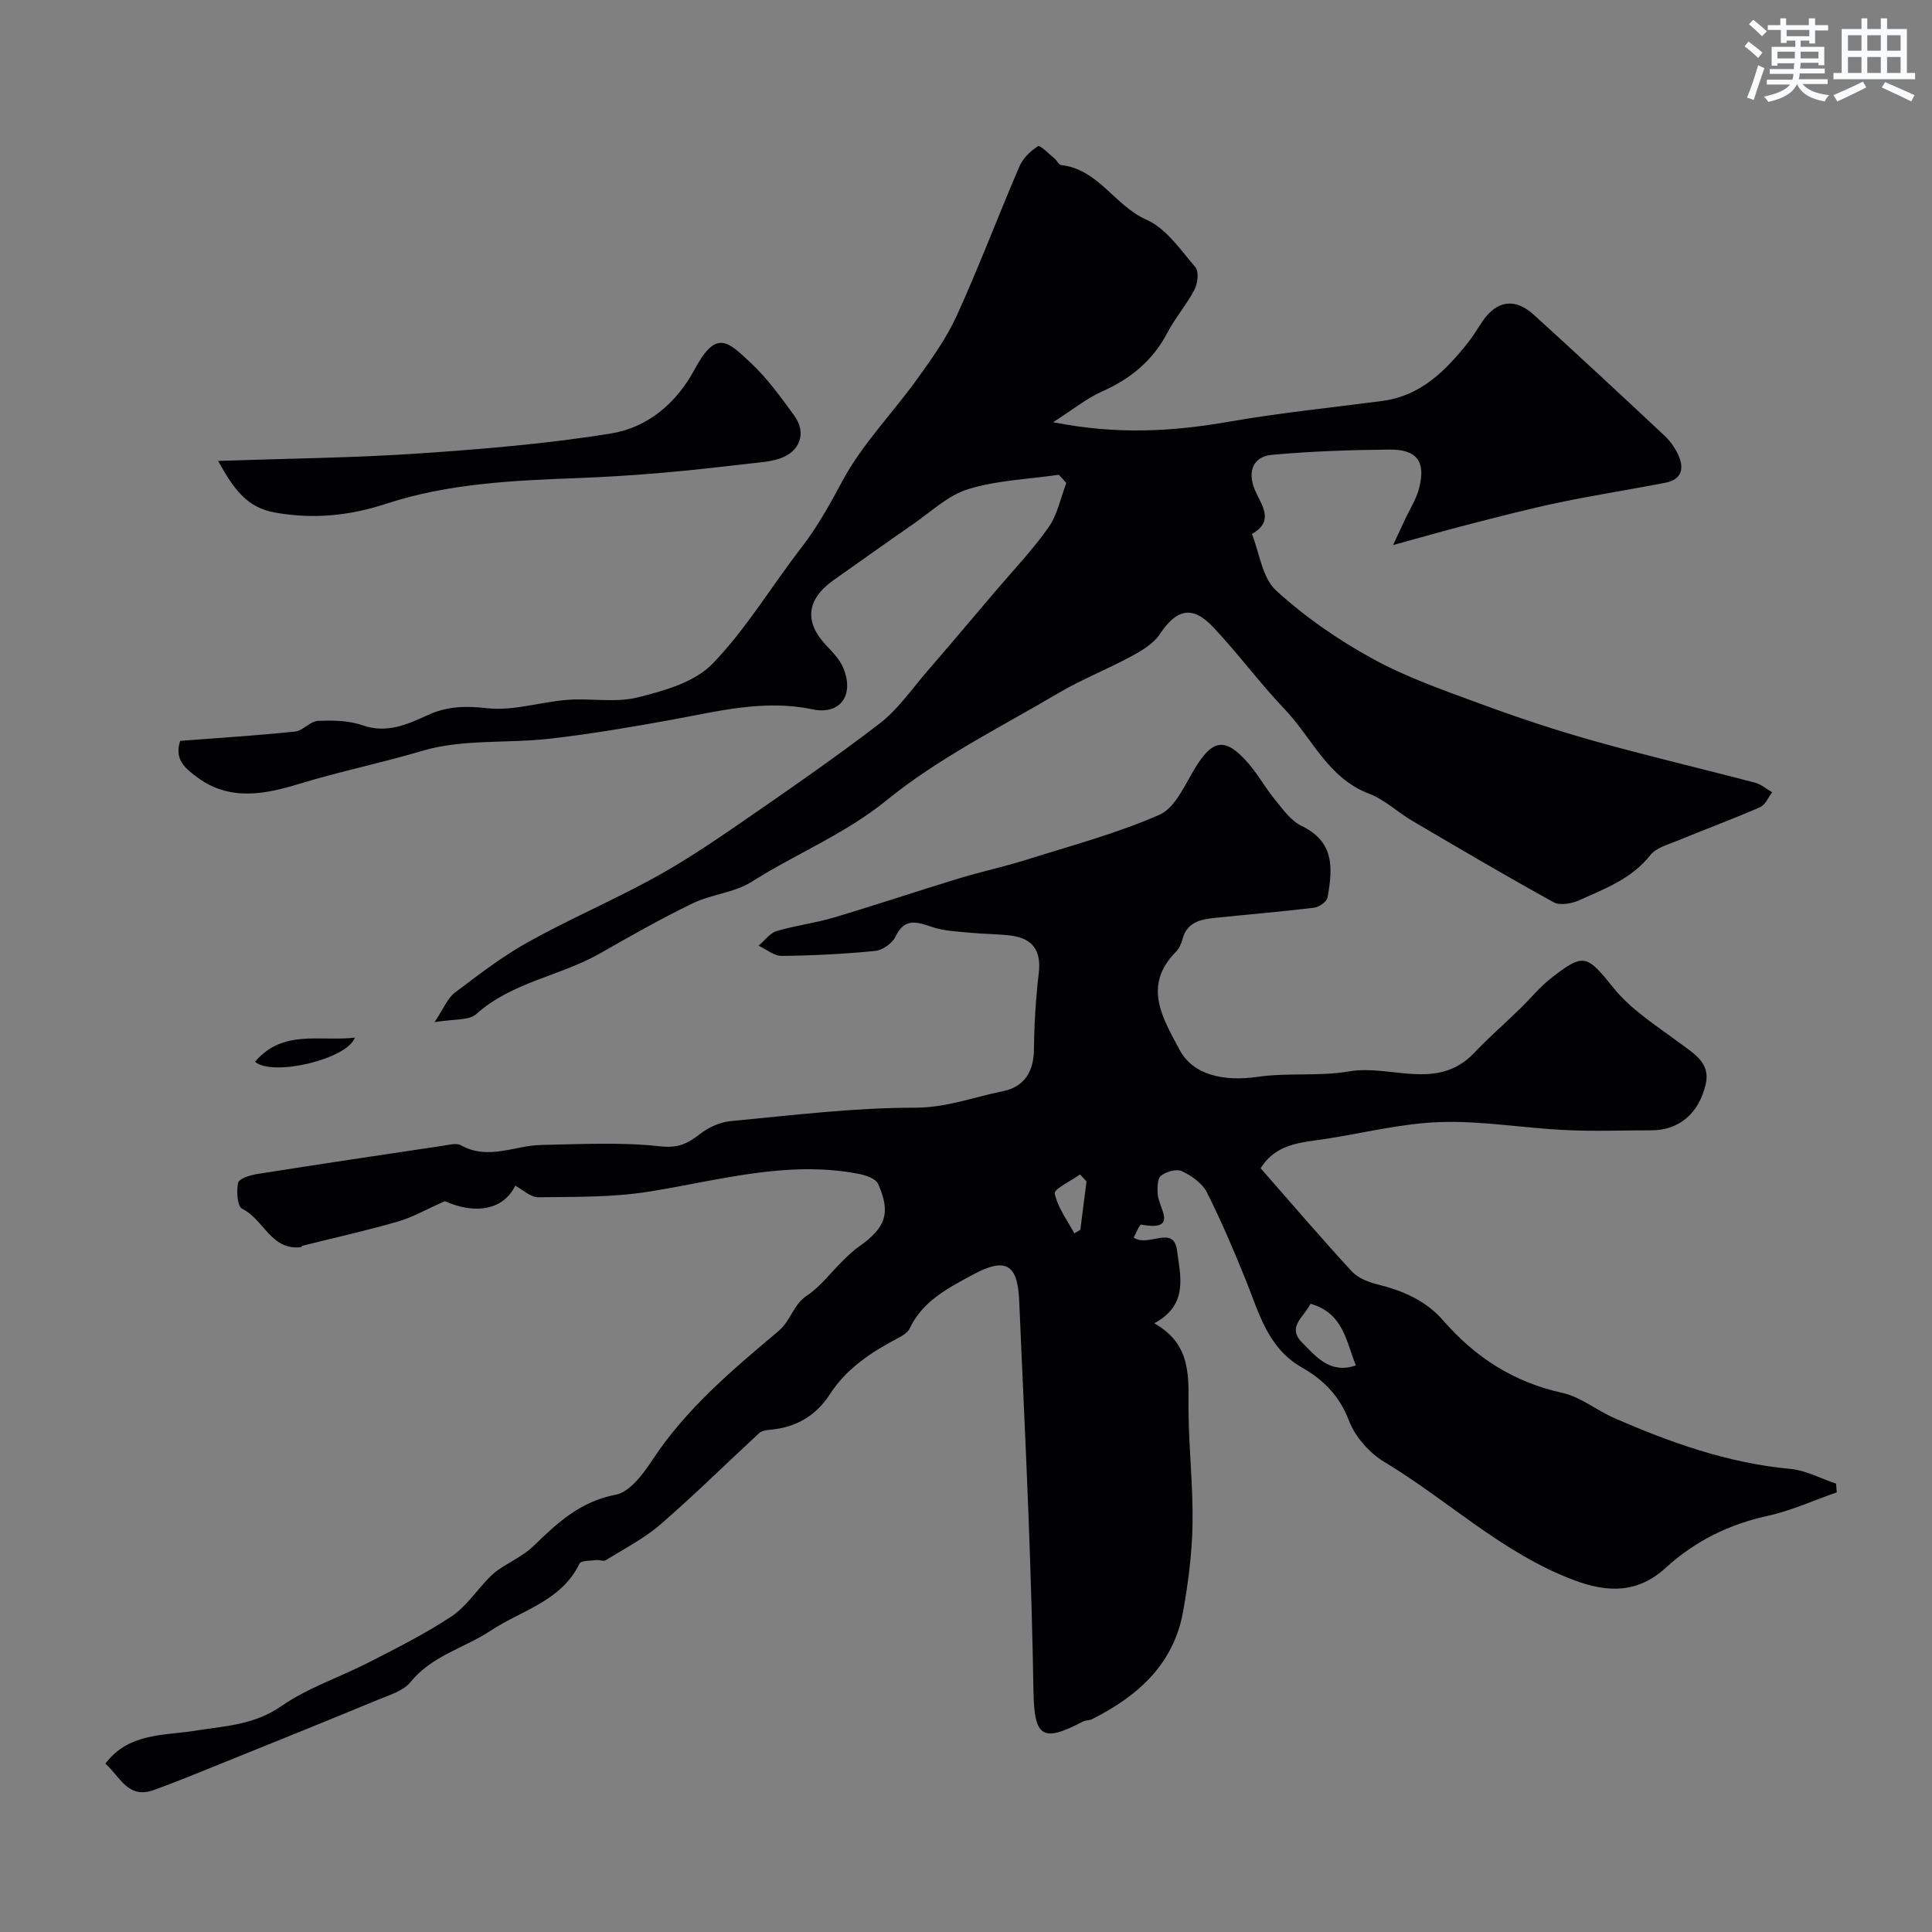 <svg enable-background="new 0 0 400 400" viewBox="0 0 400 400" xmlns="http://www.w3.org/2000/svg"><rect x="0" y="0" width="400" height="400" fill="#808080" stroke="none"/><g fill="#010103"><path d="m261 241.87c6.4 7.29 12.5 14.44 18.87 21.35 1.29 1.4 3.48 2.25 5.41 2.72 5.2 1.28 9.98 3.38 13.48 7.41 6.68 7.69 14.66 12.83 24.74 15.04 3.72.82 6.98 3.55 10.57 5.13 11.72 5.15 23.68 9.4 36.59 10.6 3.23.3 6.32 2 9.48 3.05.05.6.1 1.21.14 1.81-4.76 1.65-9.41 3.79-14.29 4.86-8.05 1.76-15.02 5.2-21.1 10.74-5.78 5.28-11.93 5.24-19.08 2.55-14.79-5.57-26.04-16.56-39.26-24.49-3.07-1.84-5.99-5.19-7.26-8.51-1.96-5.12-5.31-8.49-9.71-10.99-7.14-4.05-8.9-11.31-11.65-18.1-2.49-6.16-5.09-12.31-8.09-18.23-.95-1.87-3.16-3.4-5.15-4.33-1.1-.52-3.25.09-4.33.95-.76.61-.74 2.49-.67 3.79.15 2.84 4.5 7.77-3.42 6.32-.34-.06-1.01 1.71-1.56 2.68 3.06 2.12 8.3-2.77 8.99 2.72.64 5.11 2.47 11.19-4.73 15.03 8 4.5 7.03 11.49 7.1 18.3.08 7.77.96 15.54.83 23.3-.1 6.03-.89 12.11-1.95 18.06-1.95 10.96-9.4 17.55-18.86 22.31-.57.29-1.33.2-1.89.49-8.36 4.39-10.07 3.27-10.23-6.23-.2-11.8-.55-23.59-.99-35.38-.57-15.21-1.33-30.41-1.97-45.61-.32-7.55-2.86-8.94-9.64-5.28-5.16 2.79-10.38 5.46-13.07 11.18-.38.8-1.4 1.41-2.25 1.86-5.55 2.92-10.71 6.25-14.22 11.68-2.9 4.49-7.09 6.93-12.45 7.37-.76.06-1.68.22-2.2.69-6.82 6.29-13.42 12.83-20.43 18.9-3.39 2.93-7.5 5.04-11.35 7.42-.46.29-1.3-.12-1.95-.03-1.2.16-3.16.07-3.47.72-3.75 7.81-12.01 9.66-18.37 13.88-5.45 3.62-12.17 5.15-16.6 10.64-1.49 1.85-4.38 2.69-6.76 3.68-10.97 4.54-21.97 8.98-32.98 13.42-4.47 1.8-8.92 3.65-13.46 5.28-5.34 1.92-6.99-2.85-9.99-5.47 4.8-6.43 12.23-5.8 18.42-6.8 6.33-1.02 12.31-1.16 18-5.11 5.55-3.85 12.23-6.03 18.3-9.15 5.73-2.95 11.53-5.85 16.89-9.4 2.97-1.96 5.1-5.2 7.64-7.84.66-.68 1.36-1.34 2.14-1.87 2.43-1.66 5.23-2.92 7.3-4.94 4.91-4.79 9.67-9.19 16.98-10.58 2.93-.56 5.71-4.34 7.63-7.26 6.97-10.59 16.57-18.62 26.05-26.61 2.63-2.22 3.03-5.45 5.85-7.32 2.86-1.89 5.01-4.84 7.52-7.29 1.06-1.04 2.14-2.08 3.35-2.93 5.51-3.88 6.59-6.92 3.91-12.94-.47-1.06-2.47-1.77-3.88-2.05-14.92-2.92-29.21 1.38-43.73 3.68-7.47 1.18-15.17 1.04-22.77 1.14-1.57.02-3.16-1.55-4.75-2.4-2.38 4.98-8.19 6.06-14.56 3.21-3.81 1.68-6.69 3.35-9.79 4.24-6.5 1.87-13.12 3.34-19.69 4.99-.15.04-.25.28-.39.29-6.15.71-7.68-5.83-12.11-7.95-.98-.47-1.23-3.68-.82-5.39.21-.89 2.54-1.58 4-1.81 12.73-2.02 25.48-3.92 38.24-5.82 1.3-.19 2.93-.66 3.92-.11 5.63 3.15 11.09.02 16.61-.08 8.19-.15 16.44-.62 24.53.28 3.68.41 5.69-.49 8.24-2.49 1.77-1.39 4.17-2.51 6.39-2.72 12.7-1.2 25.43-2.79 38.15-2.78 6.55 0 12.23-2.2 18.29-3.43 4.39-.89 6.35-4.05 6.39-8.68.05-5.27.39-10.56 1-15.8.55-4.71-1.35-7.19-5.89-7.74-2.76-.33-5.56-.31-8.33-.58-2.56-.25-5.21-.34-7.62-1.11-3.16-1.01-5.84-2.24-7.83 1.92-.66 1.38-2.68 2.81-4.21 2.96-6.42.64-12.88.96-19.33 1.03-1.59.02-3.2-1.37-4.8-2.11 1.23-1.04 2.3-2.59 3.72-3.02 3.86-1.17 7.94-1.65 11.81-2.8 8.66-2.58 17.23-5.46 25.87-8.09 4.65-1.42 9.43-2.44 14.07-3.9 9.25-2.91 18.69-5.43 27.54-9.31 3.21-1.41 5.19-6.07 7.27-9.52 3.71-6.16 6.34-6.6 11.12-1.12 2.03 2.33 3.53 5.12 5.5 7.51 1.63 1.98 3.27 4.35 5.45 5.41 6.76 3.26 6.6 8.45 5.44 14.87-.16.87-1.75 1.97-2.78 2.1-6.84.83-13.72 1.4-20.58 2.11-2.98.31-5.78.91-6.68 4.46-.24.93-.71 1.92-1.38 2.59-6.93 7.05-2.66 13.78.8 20.28 2.76 5.18 9.07 6.61 16.22 5.57 6.22-.9 12.7-.05 18.87-1.12 8.59-1.49 18.23 4.21 25.87-3.81 3.02-3.18 6.33-6.07 9.48-9.13 2.15-2.09 4.06-4.47 6.4-6.31 6.96-5.46 7.48-4.83 13.07 2.06 3.6 4.44 8.75 7.69 13.43 11.18 3.03 2.26 6.6 4.18 5.59 8.62-1.43 6.24-5.68 9.59-11.24 9.59-6 0-12.01.24-18-.06-8.58-.42-17.16-1.93-25.7-1.65-7.92.26-15.79 2.25-23.68 3.48-5.02.76-10.3.88-13.54 6.08zm10.33 28.06c-1.31 2.7-4.96 4.78-1.76 8.01 2.9 2.93 5.79 6.59 11.15 4.76-2.06-5.05-2.56-10.81-9.39-12.77zm-46.38-25.32c-.45-.49-.89-.97-1.34-1.46-1.85 1.34-5.43 3.03-5.24 3.95.6 2.91 2.6 5.53 4.06 8.26.41-.25.83-.49 1.24-.74.43-3.33.86-6.67 1.28-10.01z"/><path d="m219.21 98.3c-6.28.91-12.76 1.13-18.76 2.97-4.17 1.28-7.71 4.7-11.45 7.28-5.5 3.8-10.94 7.7-16.4 11.55-5.69 4.01-6.14 8.75-1.42 13.65 1.35 1.4 2.79 2.95 3.48 4.7 2.19 5.51-.69 9.61-6.44 8.41-10.05-2.1-19.51.4-29.17 2.16-8.34 1.52-16.72 2.94-25.14 3.91-8.83 1.02-18.14.04-26.47 2.52-8.46 2.51-17.12 4.28-25.56 6.86-6.69 2.04-14.11 3.66-20.86-1.24-2.74-1.99-4.97-3.86-3.72-7.68 7.93-.61 15.89-1.11 23.81-1.93 1.62-.17 3.09-2.13 4.68-2.2 3.07-.14 6.38-.11 9.22.89 5.09 1.78 9.32-.16 13.58-2.11 4.03-1.84 7.84-1.92 12.31-1.41 5.37.6 10.98-1.3 16.52-1.73 4.87-.38 9.99.64 14.61-.51 5.46-1.36 11.79-3.14 15.47-6.95 6.99-7.22 12.25-16.09 18.45-24.11 3.37-4.35 5.92-9.03 8.52-13.86 4.06-7.53 10.29-13.87 15.35-20.9 3.04-4.22 6.14-8.55 8.28-13.25 4.62-10.15 8.55-20.61 12.96-30.86.72-1.68 2.29-3.2 3.84-4.19.44-.28 2.27 1.6 3.42 2.54.51.42.89 1.32 1.4 1.37 7.7.86 11.07 8.42 17.66 11.32 4.05 1.78 7.04 6.23 10.11 9.82.76.89.49 3.35-.18 4.64-1.61 3.1-3.98 5.8-5.6 8.9-3.04 5.81-7.65 9.58-13.58 12.21-3.19 1.42-5.99 3.72-10.09 6.34 13.2 2.64 24.81 1.93 36.53-.12 10.47-1.83 21.08-2.89 31.63-4.28 7.96-1.05 13.1-6.25 17.76-12.11 1.11-1.4 2.02-2.97 3.03-4.45 2.91-4.25 6.67-4.82 10.56-1.29 9.06 8.23 18.02 16.57 26.96 24.94 1.17 1.1 2.21 2.48 2.89 3.93 1.35 2.83.9 5.24-2.61 5.92-7.36 1.43-14.78 2.57-22.11 4.11-6.34 1.33-12.61 2.98-18.88 4.59-4.82 1.23-9.59 2.62-15.38 4.2 1.03-2.2 1.74-3.71 2.44-5.23 1.02-2.2 2.4-4.32 2.98-6.63 1.37-5.48-.48-7.96-6.2-7.91-8.12.08-16.26.35-24.34 1.09-3.9.36-5.08 3.55-3.48 7.3 1.34 3.14 4.17 6.37-.63 9.08 1.59 3.97 2.14 9.08 4.99 11.69 5.97 5.46 12.81 10.2 19.92 14.1 7.02 3.86 14.72 6.55 22.28 9.33 7.75 2.86 15.6 5.48 23.55 7.71 11.09 3.12 22.33 5.74 33.47 8.68 1.25.33 2.34 1.3 3.51 1.97-.82 1.06-1.42 2.62-2.5 3.09-5.66 2.46-11.45 4.61-17.16 6.96-1.95.8-4.36 1.43-5.55 2.94-3.85 4.9-9.36 6.95-14.67 9.34-1.57.71-4.02 1.18-5.35.45-9.86-5.43-19.56-11.15-29.26-16.85-3.06-1.8-5.76-4.42-9-5.65-8.51-3.24-11.75-11.5-17.39-17.42-5.22-5.47-9.72-11.62-14.91-17.11-4.28-4.52-7.55-3.65-10.98 1.5-1.32 1.99-3.75 3.43-5.95 4.62-4.94 2.68-10.22 4.74-15.05 7.59-12.03 7.11-24.78 13.41-35.52 22.15-8.71 7.08-18.8 11.09-27.99 16.92-3.59 2.27-8.35 2.59-12.25 4.48-6.52 3.15-12.83 6.74-19.12 10.33-8.27 4.73-18.24 5.92-25.66 12.59-1.52 1.37-4.63.97-8.63 1.67 1.93-2.9 2.68-4.96 4.15-6.07 4.91-3.71 9.84-7.52 15.19-10.5 8.43-4.69 17.34-8.53 25.82-13.15 5.97-3.26 11.67-7.04 17.28-10.9 10.01-6.9 20.04-13.8 29.68-21.19 3.82-2.93 6.68-7.14 9.88-10.84 4.73-5.47 9.39-11.01 14.08-16.52 3.72-4.39 7.73-8.57 11.03-13.26 1.85-2.63 2.5-6.1 3.69-9.19-.5-.6-1.03-1.16-1.56-1.71z"/><path d="m45.16 95.43c14.63-.51 27.99-.63 41.29-1.53 13.4-.91 26.84-2.01 40.08-4.16 7.51-1.22 13.5-6.22 17.26-13.22 4.47-8.31 6.79-5.96 11.63-1.41 3.43 3.22 6.27 7.14 9.05 10.98 2.57 3.54 1.17 7.44-3.05 8.85-1.97.66-4.14.8-6.23 1.04-6 .68-12 1.39-18.02 1.9-5.76.49-11.54.87-17.32 1.09-13.45.5-26.99 1.1-39.81 5.3-7.79 2.55-15.14 3.25-23.1 1.85-5.77-1.02-8.49-4.75-11.78-10.69z"/><path d="m52.8 219.83c5.74-6.8 13.5-4.15 20.67-5-1.55 4.43-16.97 8.14-20.67 5z"/></g><path d="m361.2 9.6.8-1c.9.7 1.9 1.4 2.9 2.3l-.9 1.1c-1-1-2-1.8-2.8-2.4zm.5 10.6c.9-2.1 1.6-4.3 2.3-6.7.4.2.8.4 1.3.6-.7 2.1-1.5 4.3-2.2 6.6zm.4-15.2.9-.9c1 .8 2 1.6 2.8 2.4l-1 1c-.9-.9-1.8-1.7-2.7-2.5zm12.5-1.2h1.2v1.4h2.7v1.1h-2.7v2.7h-1.2v-.6h-1.8v1.3h4.9v3.8h-1.2v-.5h-3.7c0 .4-.1.9-.1 1.2h5.1v1h-5.2c0 .5-.1.9-.2 1.2h6v1h-5.2c1.1 1.3 2.9 2 5.5 2.3-.4.4-.7.8-.9 1.3-2.9-.5-4.8-1.6-5.7-3.5h-.1c-.8 1.7-2.7 2.9-5.9 3.6-.2-.4-.6-.8-.9-1.1 2.8-.6 4.6-1.4 5.4-2.5h-4.8v-1h5.3c.1-.3.2-.7.2-1.2h-4.9v-1h5c0-.4 0-.8.1-1.2h-3.5v.5h-1.2v-3.9h4.9v-1.3h-1.8v.5h-1.2v-2.7h-2.7v-1h2.6v-1.4h1.2v1.4h4.7v-1.4zm-6.6 8.3h3.6c0-.4 0-.9 0-1.4h-3.6zm1.9-4.6h4.7v-1.3h-4.7zm6.6 3.2h-3.7v1.4h3.7z" fill="#fafbfc"/><path d="m385.3 3.8h1.3v2.2h2.8v-2.2h1.3v2.2h4.1v9.1h1.7v1.3h-16.9v-1.3h1.7v-9.1h4.1v-2.2zm.4 13.1.7 1.2c-1.8.9-3.8 1.9-6 2.9-.2-.4-.5-.8-.8-1.3 2.3-1 4.3-1.9 6.1-2.8zm-3.1-6.4h2.8v-3.2h-2.8zm0 4.6h2.8v-3.3h-2.8zm4-4.6h2.8v-3.2h-2.8zm0 4.6h2.8v-3.3h-2.8zm3.7 1.9c2.1.9 4.1 1.8 6.1 2.7l-.7 1.3c-2.2-1.1-4.2-2-6.1-2.9zm3.2-9.7h-2.8v3.2h2.8zm-2.8 7.8h2.8v-3.3h-2.8z" fill="#fafbfc"/></svg>